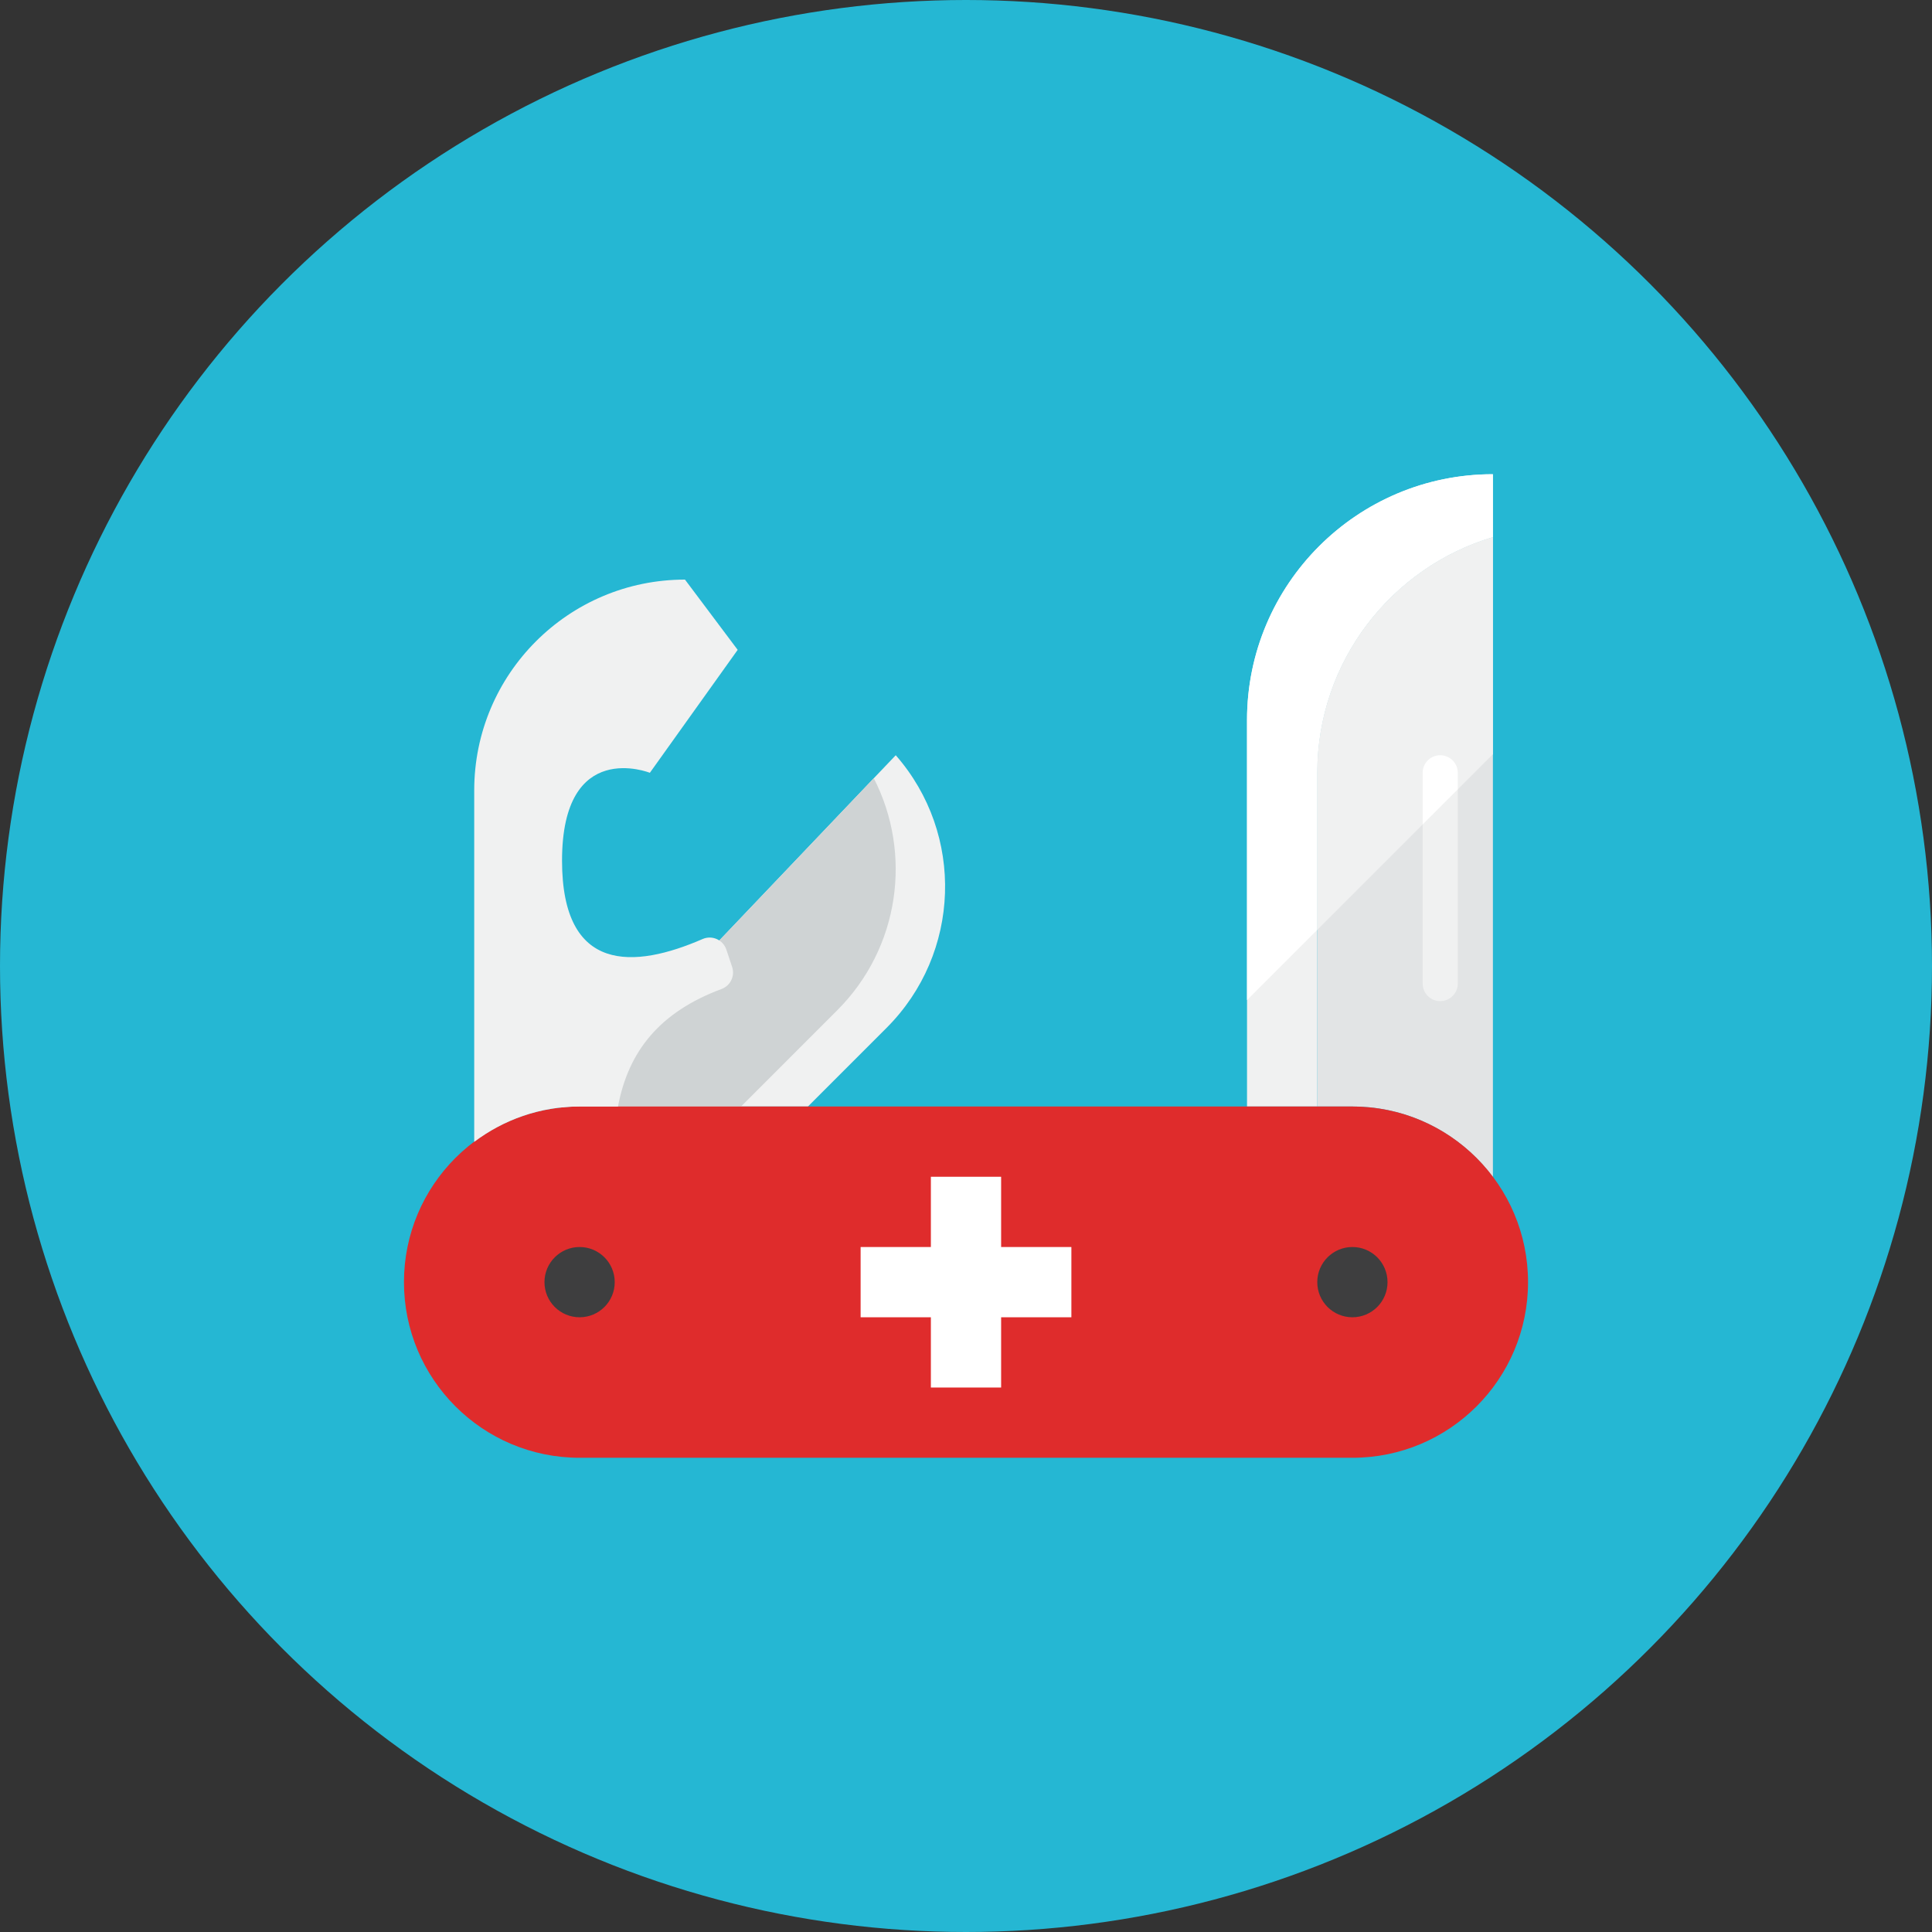 <?xml version="1.0" ?><!DOCTYPE svg  PUBLIC '-//W3C//DTD SVG 1.0//EN'  'http://www.w3.org/TR/2001/REC-SVG-20010904/DTD/svg10.dtd'><svg height="110px" style="enable-background:new 0 0 110 110;" version="1.0" viewBox="0 0 110 110" width="110px" xml:space="preserve" xmlns="http://www.w3.org/2000/svg" xmlns:xlink="http://www.w3.org/1999/xlink"><rect x="0" y="0" width="110" height="110" fill="#333333" stroke="none"/><g id="Artboard"/><g id="Multicolor"><circle cx="55" cy="55" r="55" style="fill:#25B7D3;"/><g><g><path d="M33,63h13l4.48-4.48C54.71,54.29,54.94,47.5,51,43l-1.25,1.31L31.95,63l-0.062,0.065     C32.253,63.025,32.624,63,33,63z" style="fill:#F0F1F1;"/></g><g><path d="M47.67,57.52L42.19,63H31.95l17.8-18.69C51.95,48.6,51.23,53.96,47.67,57.52z" style="fill:#CFD3D4;"/></g><g><path d="M77,63c3.277,0,6.176,1.583,8,4.018V30.58C79.22,32.3,75,37.66,75,44v19H77z" style="fill:#E2E4E5;"/></g><g><path d="M75,63V44c0-6.34,4.22-11.7,10-13.42V27c-7.73,0-14,6.27-14,14v22H75z" style="fill:#F0F1F1;"/></g><g><path d="M87,73c0,5.523-4.477,10-10,10H33c-5.523,0-10-4.477-10-10s4.477-10,10-10h44     C82.523,63,87,67.477,87,73z" style="fill:#DF2C2C;"/></g><g><circle cx="77" cy="73" r="2" style="fill:#3E3E3F;"/></g><g><path d="M83,56c0,0.552-0.448,1-1,1s-1-0.448-1-1V44c0-0.552,0.448-1,1-1s1,0.448,1,1V56z" style="fill:#F0F1F1;"/></g><g><path d="M75,52.941V44c0-6.34,4.22-11.7,10-13.42V27c-7.73,0-14,6.27-14,14v15.941L75,52.941z" style="fill:#FFFFFF;"/></g><g><path d="M85,42.941V30.58C79.22,32.3,75,37.66,75,44v8.941L85,42.941z" style="fill:#F0F1F1;"/></g><g><path d="M33,63h2.186c0.59-3.15,2.378-5.382,5.899-6.692c0.505-0.188,0.77-0.742,0.6-1.253l-0.33-0.99     c-0.089-0.267-0.285-0.483-0.542-0.597c-0.256-0.115-0.549-0.117-0.807-0.005C36.123,55.154,32,55.446,32,49c0-7,5-5,5-5l5-7     l-3-4c-6.627,0-12,5.373-12,12v20.014C28.673,63.755,30.746,63,33,63z" style="fill:#F0F1F1;"/></g><g><polygon points="61,71 57,71 57,67 53,67 53,71 49,71 49,75 53,75 53,79 57,79 57,75 61,75    " style="fill:#FFFFFF;"/></g><g><circle cx="33" cy="73" r="2" style="fill:#3E3E3F;"/></g><g><path d="M83,44.941V44c0-0.552-0.448-1-1-1s-1,0.448-1,1v2.941L83,44.941z" style="fill:#FFFFFF;"/></g></g></g></svg>
